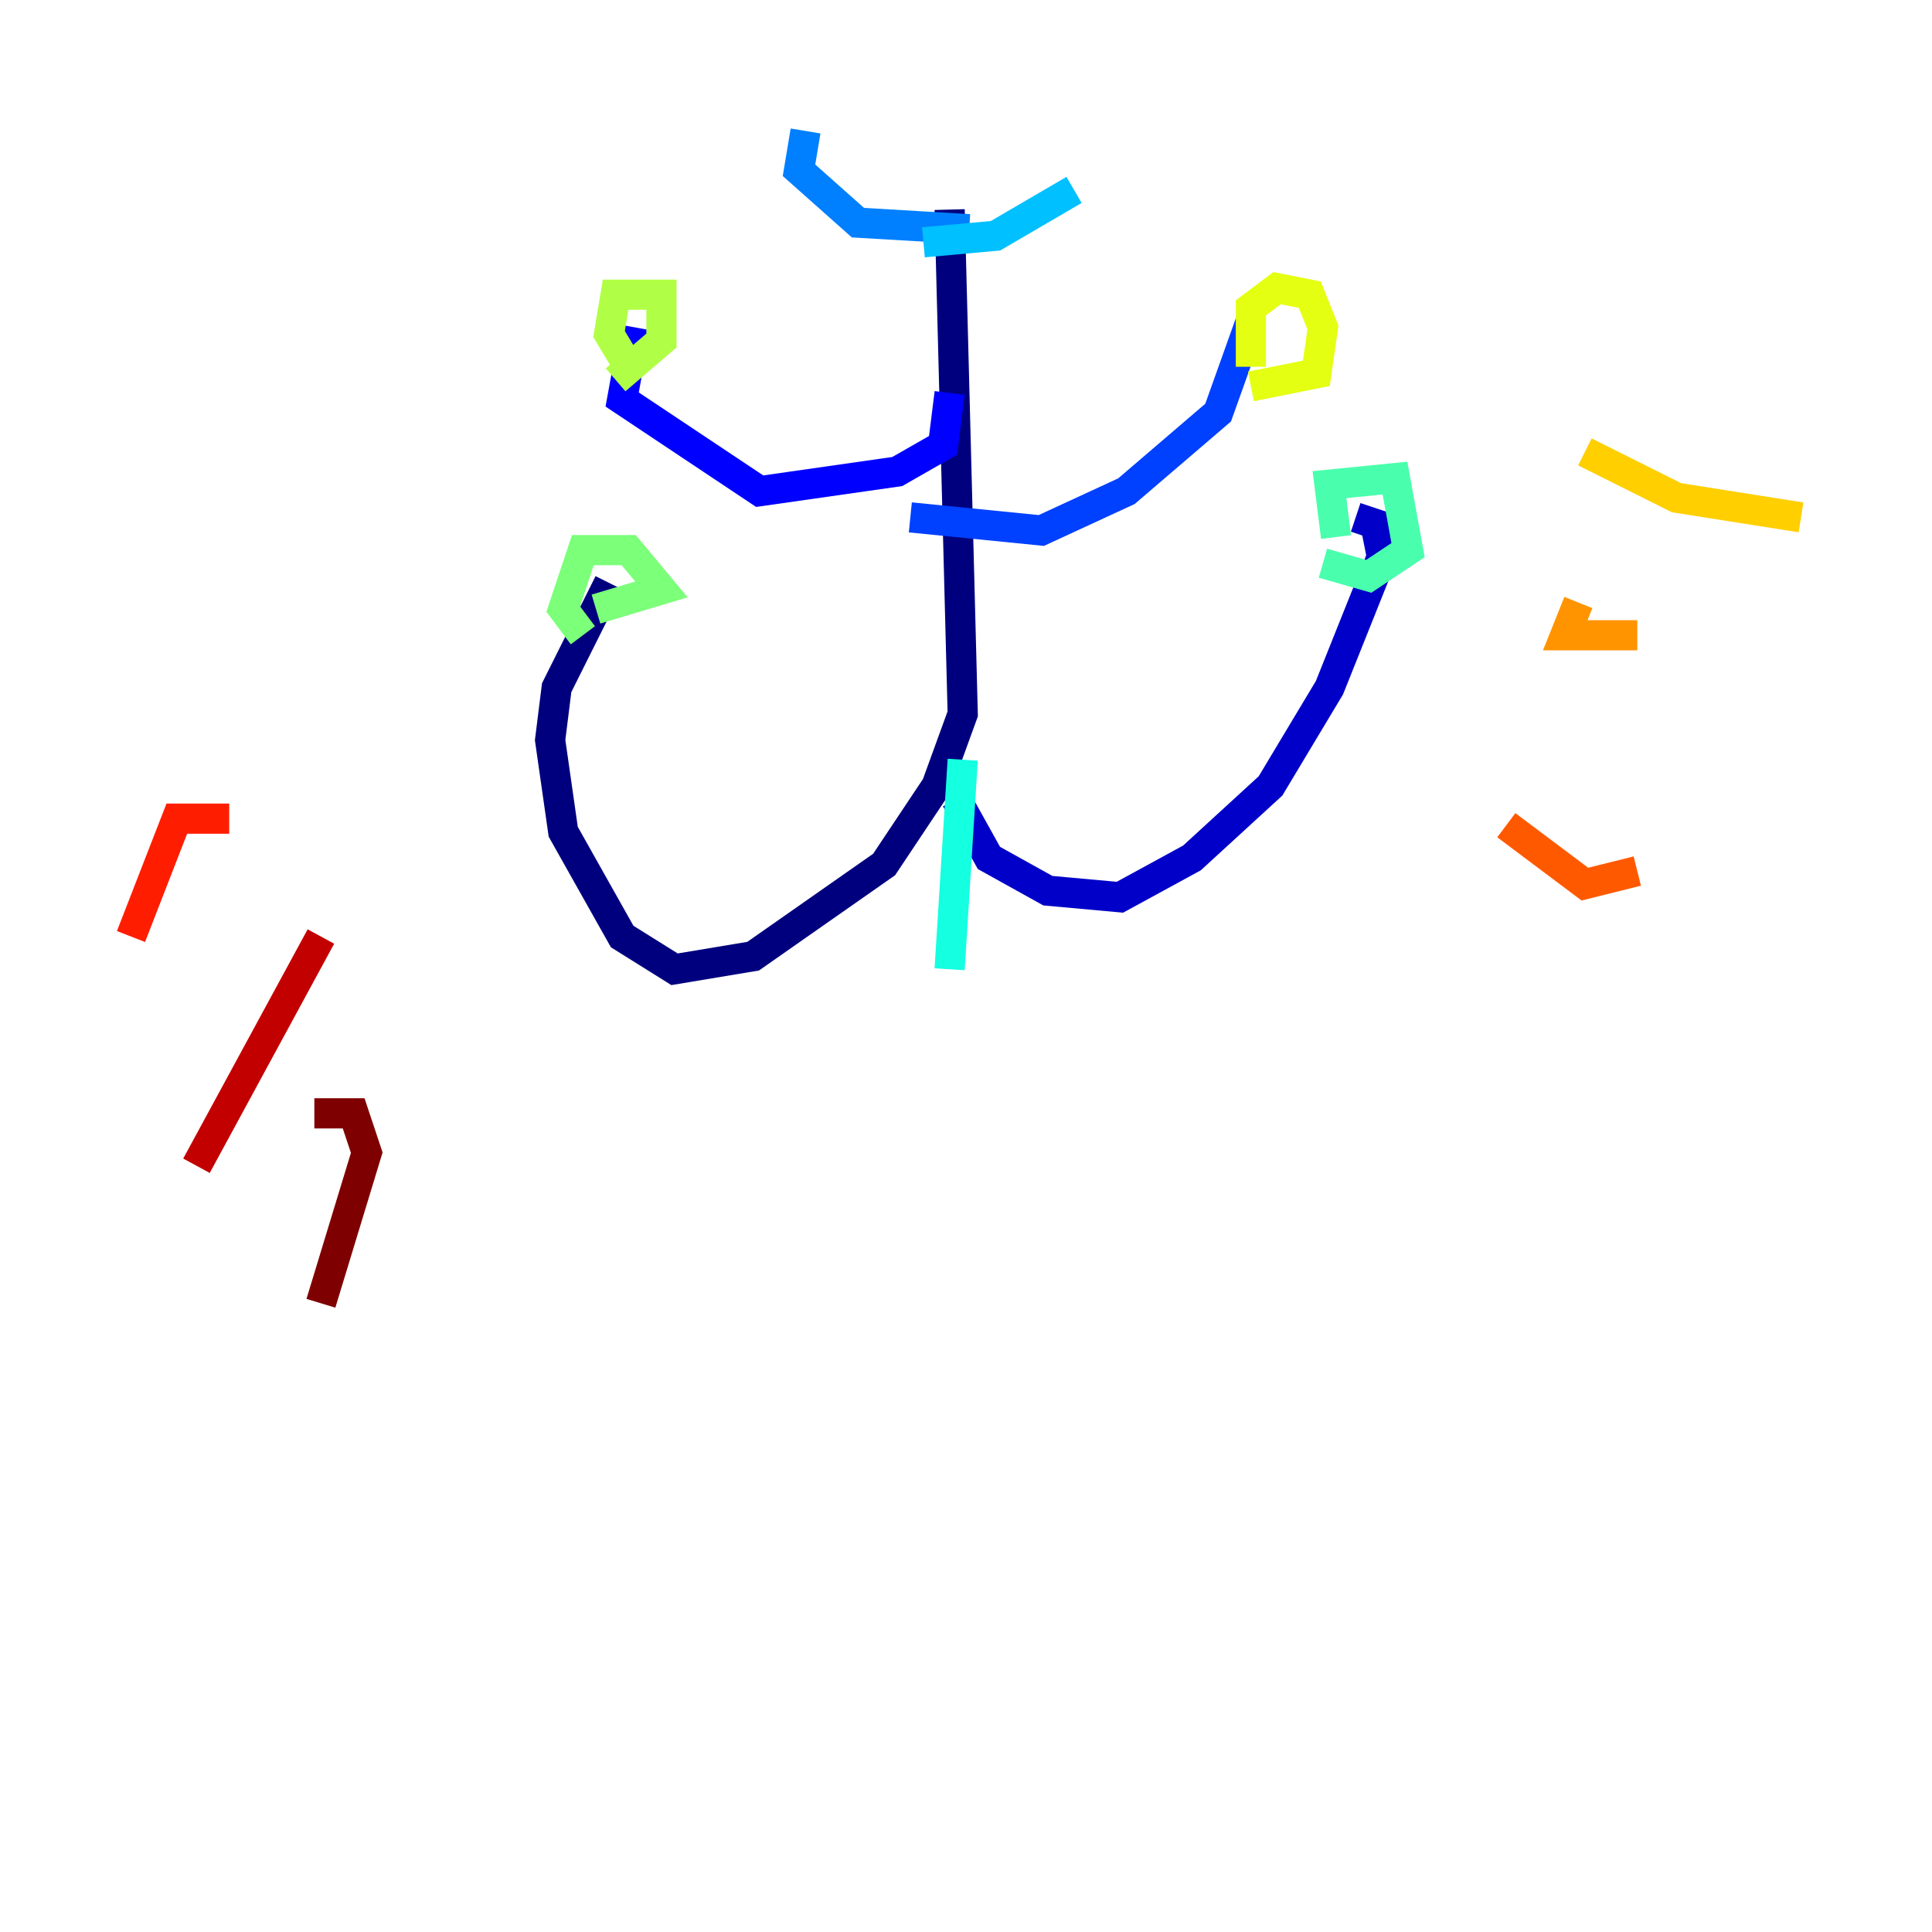 <?xml version="1.0" encoding="utf-8" ?>
<svg baseProfile="tiny" height="128" version="1.2" viewBox="0,0,128,128" width="128" xmlns="http://www.w3.org/2000/svg" xmlns:ev="http://www.w3.org/2001/xml-events" xmlns:xlink="http://www.w3.org/1999/xlink"><defs /><polyline fill="none" points="62.915,13.885 63.783,47.295 62.047,52.068 58.576,57.275 49.898,63.349 44.691,64.217 41.22,62.047 37.315,55.105 36.447,49.031 36.881,45.559 40.352,38.617" stroke="#00007f" stroke-width="2" /><polyline fill="none" points="63.349,52.936 65.519,56.841 69.424,59.01 74.197,59.444 78.969,56.841 84.176,52.068 88.081,45.559 91.552,36.881 91.119,34.712 89.817,34.278" stroke="#0000c8" stroke-width="2" /><polyline fill="none" points="62.915,26.034 62.481,29.505 59.444,31.241 50.332,32.542 41.22,26.468 42.088,21.695" stroke="#0000ff" stroke-width="2" /><polyline fill="none" points="60.312,34.278 68.99,35.146 74.63,32.542 80.705,27.336 82.875,21.261" stroke="#0040ff" stroke-width="2" /><polyline fill="none" points="64.217,15.186 56.841,14.752 52.936,11.281 53.37,8.678" stroke="#0080ff" stroke-width="2" /><polyline fill="none" points="61.18,16.054 65.953,15.62 71.159,12.583" stroke="#00c0ff" stroke-width="2" /><polyline fill="none" points="63.783,50.332 62.915,64.217" stroke="#15ffe1" stroke-width="2" /><polyline fill="none" points="88.515,35.58 88.081,32.108 92.42,31.675 93.288,36.447 90.685,38.183 87.647,37.315" stroke="#49ffad" stroke-width="2" /><polyline fill="none" points="38.617,42.088 37.315,40.352 38.617,36.447 41.654,36.447 43.824,39.051 39.485,40.352" stroke="#7cff79" stroke-width="2" /><polyline fill="none" points="41.654,24.298 40.352,22.129 40.786,19.525 43.824,19.525 43.824,22.563 40.786,25.166" stroke="#b0ff46" stroke-width="2" /><polyline fill="none" points="82.875,24.298 82.875,20.393 84.61,19.091 86.78,19.525 87.647,21.695 87.214,24.732 82.875,25.6" stroke="#e4ff12" stroke-width="2" /><polyline fill="none" points="105.003,29.939 111.078,32.976 119.322,34.278" stroke="#ffcf00" stroke-width="2" /><polyline fill="none" points="104.57,39.919 103.702,42.088 108.475,42.088" stroke="#ff9400" stroke-width="2" /><polyline fill="none" points="99.797,54.671 105.003,58.576 108.475,57.709" stroke="#ff5900" stroke-width="2" /><polyline fill="none" points="15.186,54.237 11.715,54.237 8.678,62.047" stroke="#ff1d00" stroke-width="2" /><polyline fill="none" points="21.261,62.047 13.017,77.234" stroke="#c30000" stroke-width="2" /><polyline fill="none" points="20.827,73.763 23.43,73.763 24.298,76.366 21.261,86.346" stroke="#7f0000" stroke-width="2" /></svg>